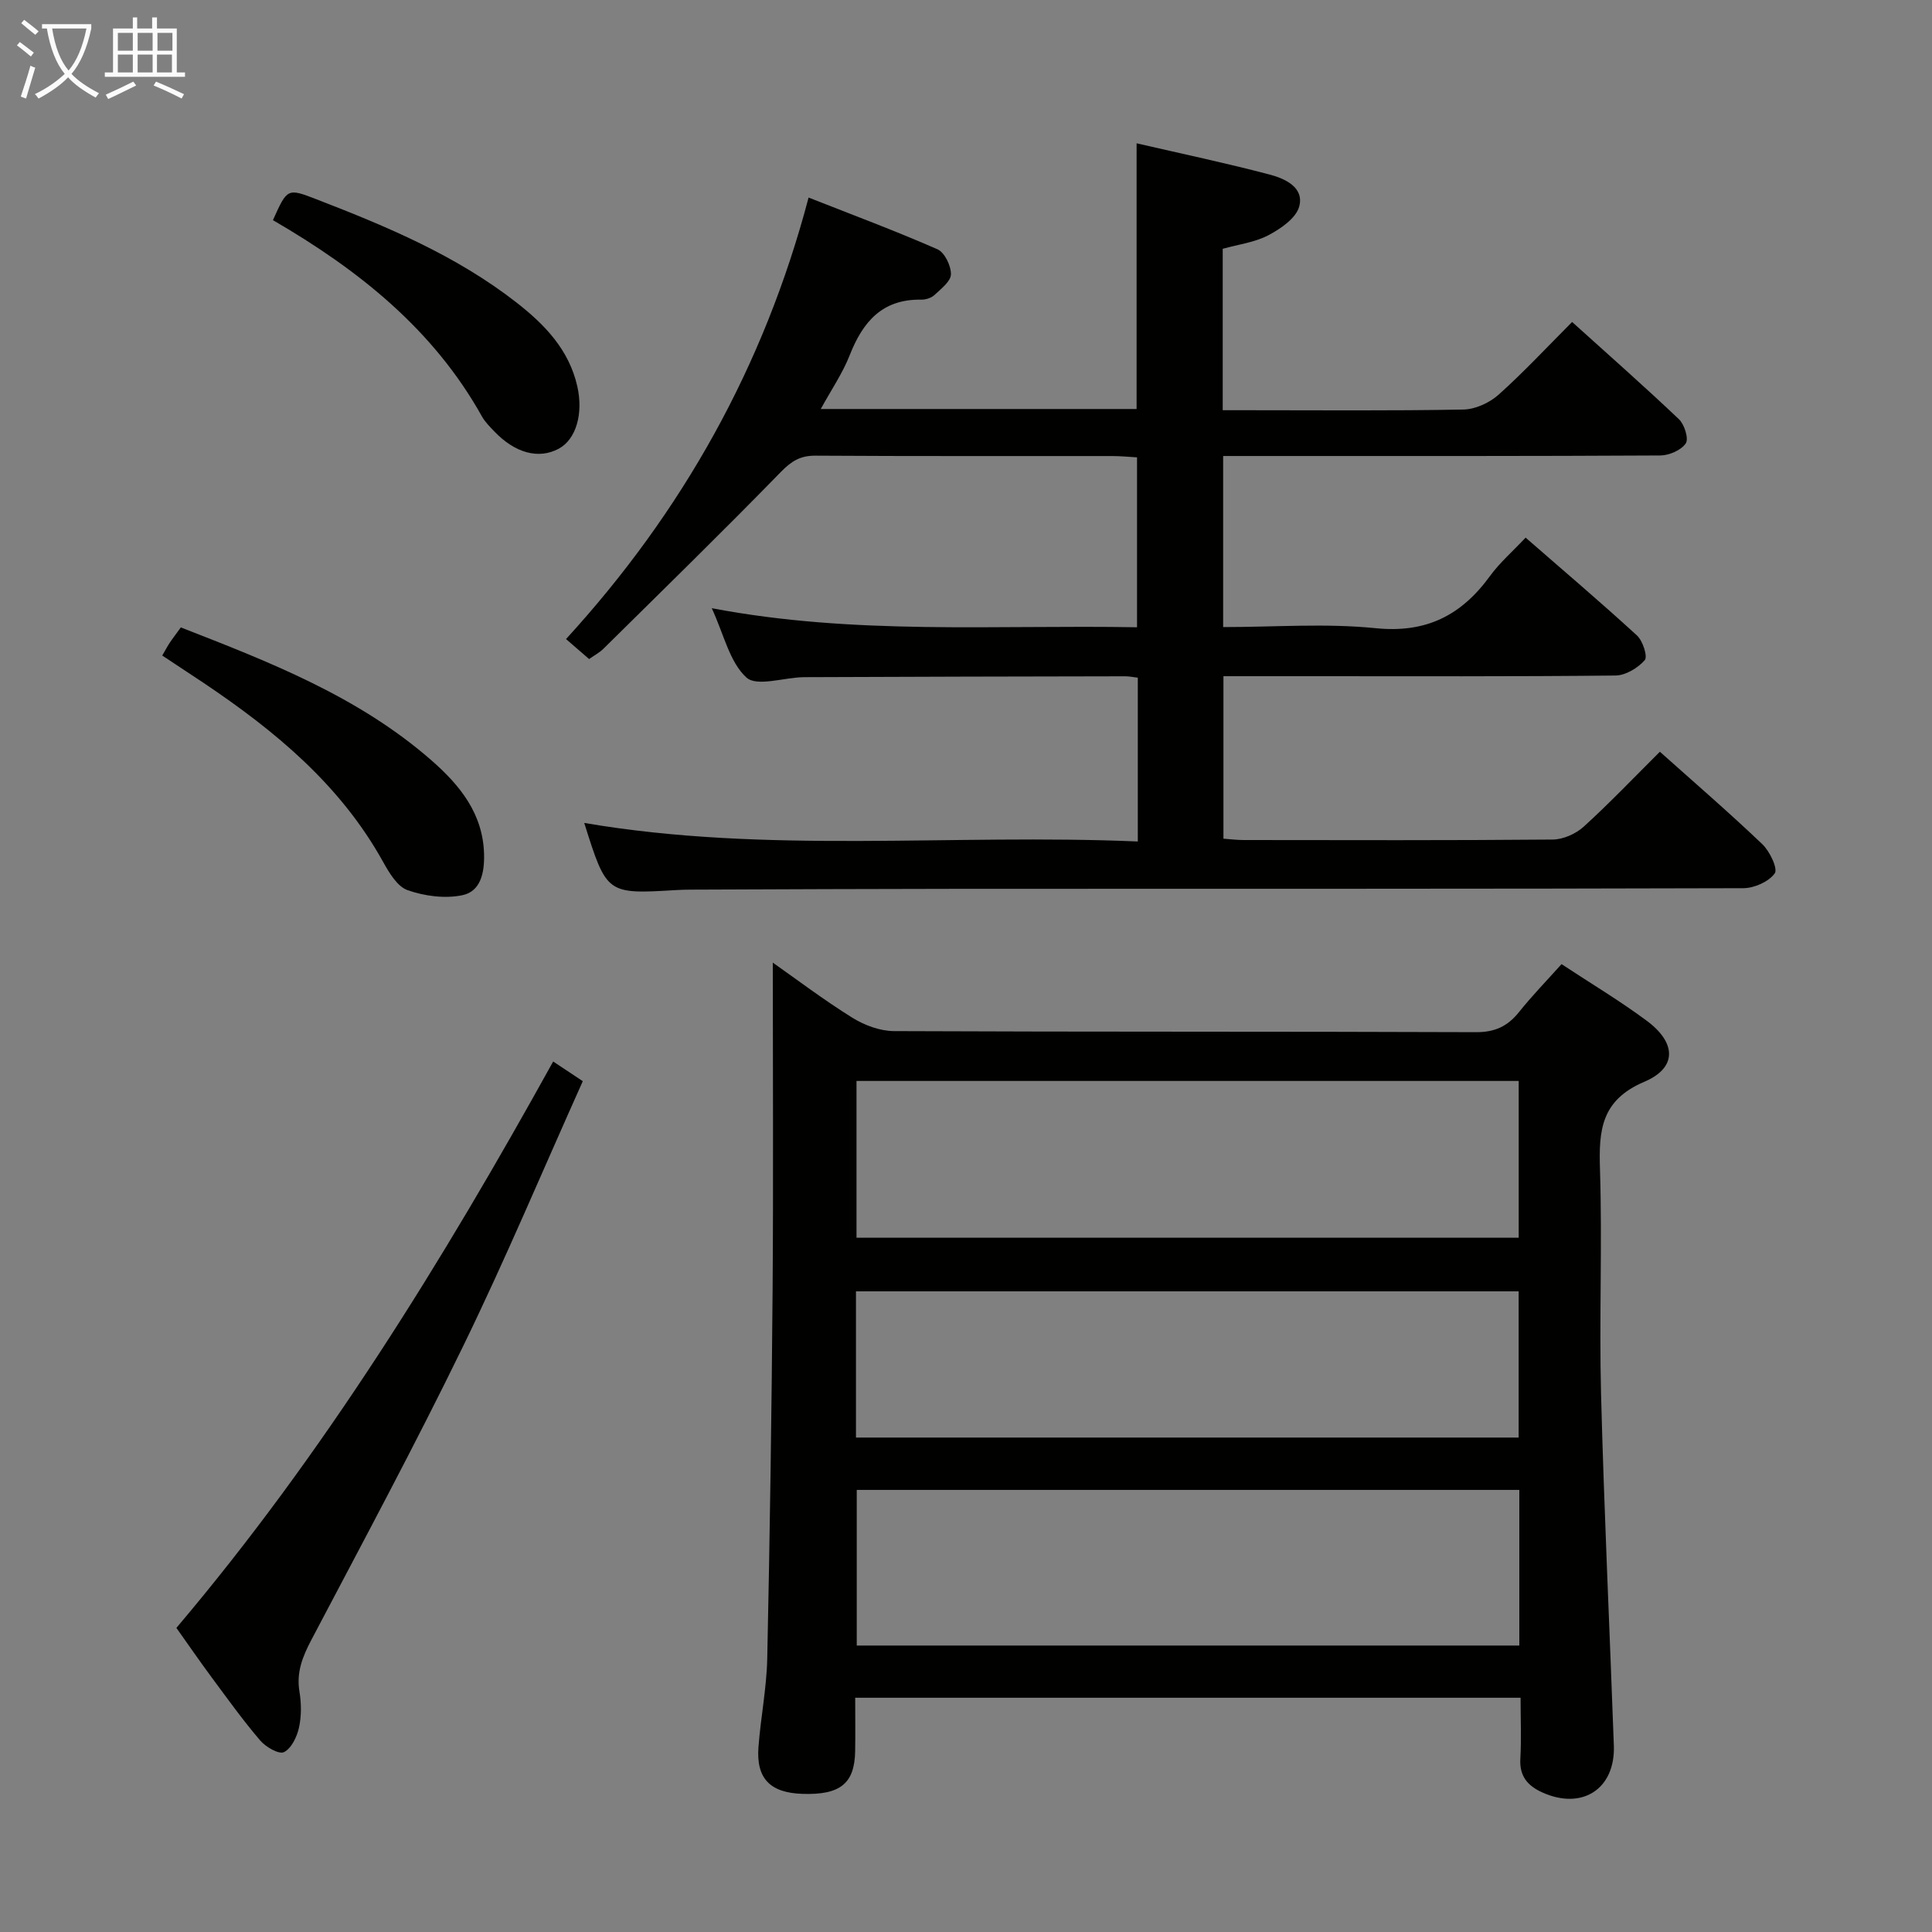<svg enable-background="new 0 0 400 400" viewBox="0 0 400 400" xmlns="http://www.w3.org/2000/svg"><rect x="0" y="0" width="400" height="400" fill="#808080" stroke="none"/><g fill="#010100"><path d="m323.3 199.61c6.09 4.02 12.09 7.6 17.66 11.74 6.12 4.55 6.31 9.72-.52 12.62-8.98 3.82-9.44 10.06-9.18 18.16.49 15.48-.18 31 .22 46.48.63 24.27 1.78 48.52 2.65 72.79.32 9-6.57 13.44-14.84 9.69-3-1.36-4.72-3.35-4.52-6.93.23-4.11.05-8.24.05-12.66-46.1 0-91.65 0-137.76 0 0 3.85.05 7.47-.01 11.09-.12 6.69-3.1 9.07-10.93 8.81-6.66-.22-9.58-3.17-9.09-9.67.46-6.13 1.69-12.22 1.82-18.35.54-25.46.91-50.93 1.11-76.4.17-22.62.04-45.24.04-67.68 4.84 3.4 10.48 7.68 16.47 11.41 2.51 1.56 5.74 2.76 8.64 2.77 40.16.18 80.32.06 120.47.22 3.94.02 6.57-1.23 8.93-4.18 2.69-3.37 5.7-6.46 8.79-9.91zm-8.87 56.65c0-11.02 0-21.71 0-32.46-45.95 0-91.51 0-137.1 0v32.46zm.13 52.21c-46.15 0-91.7 0-137.18 0v32.22h137.18c0-10.87 0-21.45 0-32.22zm-137.34-10.84h137.2c0-10.33 0-20.36 0-30.27-45.95 0-91.51 0-137.2 0z"/><path d="m235.57 174.22c0-11.81 0-22.72 0-33.91-.98-.12-1.77-.29-2.56-.29-22.16.04-44.32.08-66.48.18-4.11.02-9.8 2.05-11.98.08-3.49-3.16-4.66-8.9-7.19-14.36 29.58 5.63 58.64 3.42 88.05 3.95 0-11.76 0-23.16 0-35.18-1.59-.09-3.34-.27-5.1-.27-20.5-.02-40.99.05-61.49-.08-3.13-.02-4.96 1.13-7.15 3.37-12.06 12.38-24.44 24.46-36.74 36.61-.8.79-1.84 1.34-2.96 2.13-1.48-1.28-2.83-2.45-4.78-4.14 24.05-26.29 40.99-56.41 50.22-91.41 9.24 3.64 18.07 6.93 26.68 10.71 1.48.65 2.82 3.41 2.79 5.18-.02 1.46-2.05 3.01-3.41 4.29-.66.62-1.84.98-2.77.96-8.03-.13-12.05 4.57-14.76 11.46-1.48 3.78-3.84 7.21-6.01 11.18h65.39c0-18.3 0-36.35 0-55.01 9.27 2.14 18.49 4.08 27.58 6.48 3.14.83 7.15 2.64 6.09 6.6-.65 2.42-3.83 4.61-6.38 5.95-2.83 1.49-6.23 1.91-9.46 2.81v33.42h4.86c15 0 30 .14 44.99-.14 2.46-.05 5.37-1.39 7.25-3.06 5.2-4.65 9.96-9.78 15.24-15.07 7.46 6.74 14.92 13.3 22.12 20.14 1.14 1.09 2.06 4.05 1.41 5-.96 1.41-3.42 2.48-5.25 2.5-26.49.15-52.99.11-79.48.11-3.63 0-7.25 0-11.05 0v35.42c10.69 0 21.22-.82 31.57.23 10.5 1.07 17.76-2.68 23.67-10.79 2.02-2.78 4.69-5.09 7.38-7.96 7.9 6.88 15.61 13.43 23.06 20.26 1.21 1.11 2.25 4.38 1.61 5.11-1.43 1.62-3.95 3.15-6.05 3.18-21.15.23-42.32.14-63.48.14-5.8 0-11.6 0-17.7 0v33.64c1.31.09 2.74.28 4.17.28 21.33.02 42.66.09 63.99-.1 2.17-.02 4.77-1.17 6.4-2.64 5.4-4.91 10.44-10.21 15.8-15.54 7.14 6.38 14.33 12.58 21.19 19.12 1.55 1.47 3.28 5.09 2.59 6.06-1.23 1.73-4.24 3.06-6.5 3.07-53.82.16-107.65.11-161.47.13-18.83.01-37.66.1-56.49.17-1 0-2 .03-3 .09-14.37.86-14.37.86-19.02-13.9 37.92 6.48 76.04 2.19 114.61 3.84z"/><path d="m36.52 337.04c30.58-36.12 55.14-75.97 78.01-117.27 1.99 1.33 3.76 2.5 6.13 4.08-8.28 18.44-16.05 36.96-24.83 54.98-9.96 20.46-20.75 40.52-31.35 60.66-1.83 3.47-3.15 6.73-2.48 10.75.4 2.43.43 5.07-.1 7.45-.42 1.9-1.57 4.31-3.11 5.07-1.03.51-3.76-1.05-4.91-2.4-3.56-4.16-6.77-8.64-10.04-13.05-2.45-3.31-4.79-6.71-7.32-10.27z"/><path d="m33.59 135.72c.72-1.23 1.1-1.97 1.56-2.65.64-.96 1.35-1.87 2.29-3.17 18.38 7.17 36.79 14.3 51.93 27.56 5.83 5.11 10.65 10.99 10.85 19.42.09 3.83-.7 7.69-4.52 8.47-3.59.74-7.81.18-11.31-1.05-2.15-.75-3.84-3.64-5.11-5.92-8.83-15.9-22.32-27.05-37.08-36.96-2.75-1.83-5.51-3.64-8.61-5.7z"/><path d="m56.51 45.58c2.97-6.62 2.99-6.65 9.01-4.32 14.58 5.63 28.97 11.66 41.42 21.38 5.82 4.54 10.88 9.76 12.59 17.37 1.27 5.65-.26 10.96-3.85 12.89-4.15 2.23-9.04.93-13.37-3.61-.91-.96-1.89-1.93-2.53-3.07-10.06-18.02-25.51-30.33-43.27-40.64z"/></g><path d="m6.4 11.7c-1-.8-1.9-1.6-2.9-2.3l.6-.7c.9.7 1.9 1.4 2.9 2.2zm-2.1 8.3c.7-2.1 1.4-4.2 2-6.4.2.1.6.3 1 .4-.7 2.3-1.3 4.4-1.9 6.4zm3-12.8c-1.1-.9-2.1-1.7-2.9-2.4l.6-.7c1 .8 2 1.5 3 2.4zm1.4-1.3v-.9h10.2v.9c-.9 4.2-2.3 7.3-4.1 9.4 1.3 1.4 3.2 2.7 5.7 4-.2.2-.4.5-.7.9-2.5-1.4-4.4-2.7-5.7-4.2-1.4 1.5-3.5 3-6.1 4.4 0 0 0 0-.1-.1-.3-.4-.5-.7-.7-.8 2.7-1.3 4.7-2.8 6.2-4.2-1.8-2.2-3-5.3-3.7-9.4zm9.2 0h-7.1c.6 3.8 1.7 6.7 3.4 8.7 1.7-2 2.9-4.8 3.7-8.7z" fill="#fafbfa"/><path d="m31.6 3.6h.9v2.3h4.1v9.1h1.7v.9h-16.6v-.9h1.7v-9.1h4.1v-2.3h.9v2.3h3.1v-2.3zm-4 13.3.6.8c-1.9.9-3.8 1.9-5.8 2.8-.2-.3-.3-.6-.5-.9 2-.9 3.9-1.8 5.7-2.7zm-3.2-10.1v3.7h3.1v-3.7zm0 4.5v3.7h3.1v-3.7zm4.1-4.5v3.7h3.1v-3.7zm0 4.5v3.7h3.1v-3.7zm9.1 9.1c-2.1-1.1-4.1-2-5.8-2.7l.5-.8c2.2.9 4.1 1.8 5.8 2.6zm-1.9-13.6h-3.1v3.7h3.1zm-3.2 4.5v3.7h3.1v-3.7z" fill="#fafbfa"/></svg>